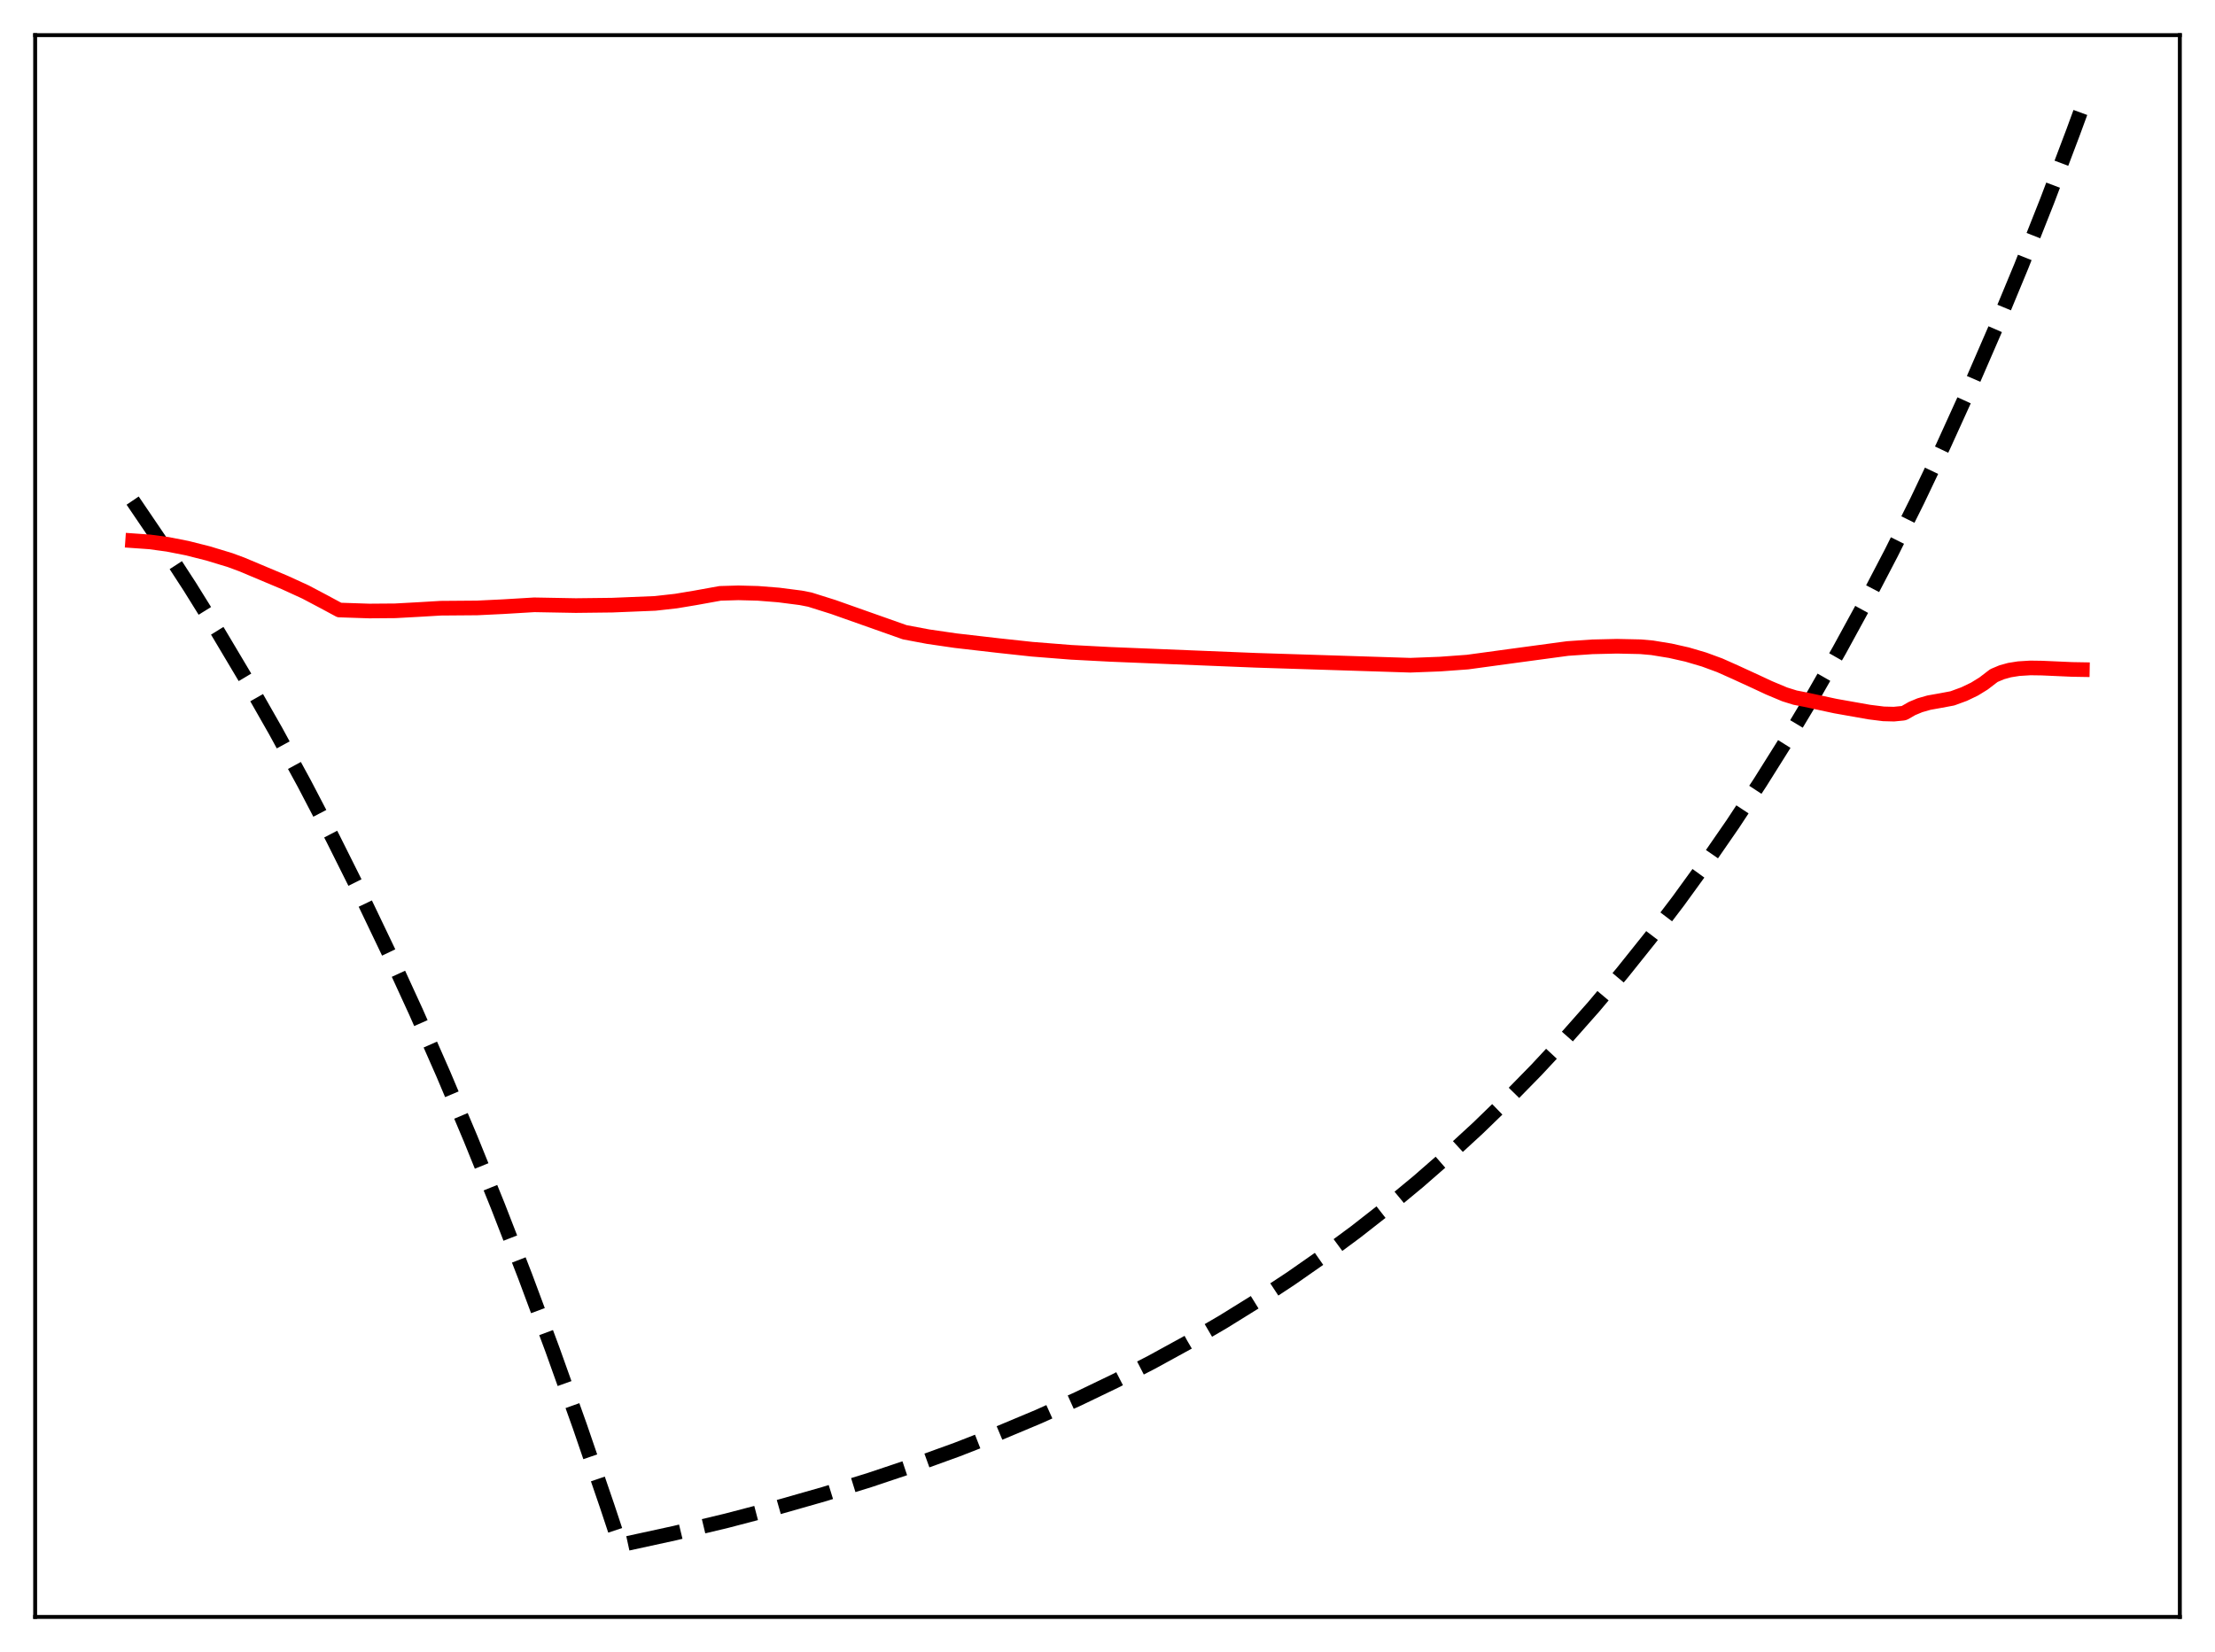 <?xml version="1.0" encoding="utf-8" standalone="no"?>
<!DOCTYPE svg PUBLIC "-//W3C//DTD SVG 1.1//EN"
  "http://www.w3.org/Graphics/SVG/1.1/DTD/svg11.dtd">
<svg xmlns:xlink="http://www.w3.org/1999/xlink" width="453.6pt" height="338.4pt" viewBox="0 0 453.6 338.4" xmlns="http://www.w3.org/2000/svg" version="1.1">
 <defs>
  <style type="text/css">*{stroke-linejoin: round; stroke-linecap: butt}</style>
 </defs>
 <g id="figure_1">
  <g id="patch_1">
   <path d="M 0 338.4 
L 453.6 338.4 
L 453.6 0 
L 0 0 
z
" style="fill: #ffffff"/>
  </g>
  <g id="axes_1">
   <g id="patch_2">
    <path d="M 7.2 331.2 
L 446.4 331.2 
L 446.4 7.2 
L 7.2 7.2 
z
" style="fill: #ffffff"/>
   </g>
   <g id="matplotlib.axis_1"/>
   <g id="matplotlib.axis_2"/>
   <g id="line2d_1">
    <path d="M 27.164 102.542 
L 33.02 111.171 
L 38.876 120.187 
L 44.732 129.607 
L 50.588 139.448 
L 56.444 149.73 
L 62.3 160.473 
L 68.156 171.698 
L 74.012 183.425 
L 79.601 195.108 
L 85.191 207.291 
L 90.781 219.994 
L 96.371 233.24 
L 101.961 247.051 
L 107.551 261.453 
L 113.14 276.47 
L 118.73 292.128 
L 124.32 308.455 
L 126.982 316.473 
L 138.161 314.04 
L 148.809 311.495 
L 158.924 308.85 
L 168.772 306.043 
L 178.089 303.159 
L 187.139 300.126 
L 195.923 296.947 
L 204.441 293.625 
L 212.692 290.165 
L 220.678 286.574 
L 228.397 282.859 
L 235.85 279.029 
L 243.303 274.945 
L 250.49 270.749 
L 257.411 266.456 
L 264.332 261.898 
L 270.986 257.251 
L 277.641 252.329 
L 284.029 247.33 
L 290.417 242.047 
L 296.54 236.704 
L 302.662 231.071 
L 308.784 225.133 
L 314.64 219.15 
L 320.496 212.858 
L 326.352 206.239 
L 332.208 199.278 
L 338.064 191.955 
L 343.654 184.61 
L 349.244 176.903 
L 354.833 168.815 
L 360.423 160.326 
L 366.013 151.418 
L 371.337 142.525 
L 376.66 133.213 
L 381.984 123.464 
L 387.308 113.256 
L 392.631 102.567 
L 397.955 91.376 
L 403.279 79.659 
L 408.602 67.39 
L 413.926 54.544 
L 419.249 41.094 
L 424.573 27.011 
L 426.436 21.927 
L 426.436 21.927 
" clip-path="url(#p71f6e81a35)" style="fill: none; stroke-dasharray: 11.1,4.8; stroke-dashoffset: 0; stroke: #000000; stroke-width: 3"/>
   </g>
   <g id="line2d_2">
    <path d="M 27.164 110.752 
L 30.624 110.996 
L 34.351 111.5 
L 38.343 112.284 
L 42.602 113.359 
L 47.127 114.732 
L 49.523 115.619 
L 58.307 119.311 
L 62.566 121.263 
L 66.292 123.232 
L 69.487 124.952 
L 75.609 125.155 
L 80.932 125.114 
L 85.724 124.853 
L 90.249 124.584 
L 97.702 124.526 
L 103.025 124.268 
L 109.414 123.887 
L 117.932 124.042 
L 125.385 123.955 
L 134.169 123.596 
L 138.428 123.12 
L 142.42 122.455 
L 147.478 121.541 
L 151.204 121.432 
L 155.197 121.536 
L 159.456 121.873 
L 163.981 122.456 
L 165.844 122.821 
L 170.636 124.329 
L 177.29 126.683 
L 185.276 129.506 
L 190.067 130.408 
L 195.657 131.223 
L 204.441 132.236 
L 211.361 132.984 
L 219.347 133.616 
L 227.332 134.035 
L 257.145 135.249 
L 288.82 136.261 
L 294.943 136.026 
L 300.532 135.618 
L 309.583 134.383 
L 321.028 132.838 
L 326.086 132.492 
L 331.143 132.372 
L 335.935 132.476 
L 338.33 132.687 
L 342.057 133.296 
L 345.517 134.077 
L 348.977 135.097 
L 352.172 136.273 
L 355.366 137.696 
L 359.625 139.654 
L 362.287 140.897 
L 365.481 142.234 
L 367.61 142.899 
L 369.74 143.312 
L 375.862 144.629 
L 382.783 145.855 
L 385.711 146.223 
L 387.84 146.279 
L 389.703 146.096 
L 389.969 146.039 
L 391.567 145.122 
L 393.164 144.459 
L 395.027 143.925 
L 397.423 143.498 
L 399.818 143.05 
L 402.214 142.172 
L 404.343 141.152 
L 406.207 140.002 
L 407.804 138.776 
L 408.336 138.375 
L 409.933 137.702 
L 411.53 137.26 
L 413.393 136.964 
L 415.789 136.814 
L 418.185 136.85 
L 424.307 137.121 
L 426.436 137.158 
L 426.436 137.158 
" clip-path="url(#p71f6e81a35)" style="fill: none; stroke: #ff0000; stroke-width: 3; stroke-linecap: square"/>
   </g>
   <g id="patch_3">
    <path d="M 7.2 331.2 
L 7.2 7.2 
" style="fill: none; stroke: #000000; stroke-width: 0.8; stroke-linejoin: miter; stroke-linecap: square"/>
   </g>
   <g id="patch_4">
    <path d="M 446.4 331.2 
L 446.4 7.2 
" style="fill: none; stroke: #000000; stroke-width: 0.8; stroke-linejoin: miter; stroke-linecap: square"/>
   </g>
   <g id="patch_5">
    <path d="M 7.2 331.2 
L 446.4 331.2 
" style="fill: none; stroke: #000000; stroke-width: 0.8; stroke-linejoin: miter; stroke-linecap: square"/>
   </g>
   <g id="patch_6">
    <path d="M 7.2 7.2 
L 446.4 7.2 
" style="fill: none; stroke: #000000; stroke-width: 0.8; stroke-linejoin: miter; stroke-linecap: square"/>
   </g>
  </g>
 </g>
 <defs>
  <clipPath id="p71f6e81a35">
   <rect x="7.2" y="7.2" width="439.2" height="324"/>
  </clipPath>
 </defs>
</svg>
